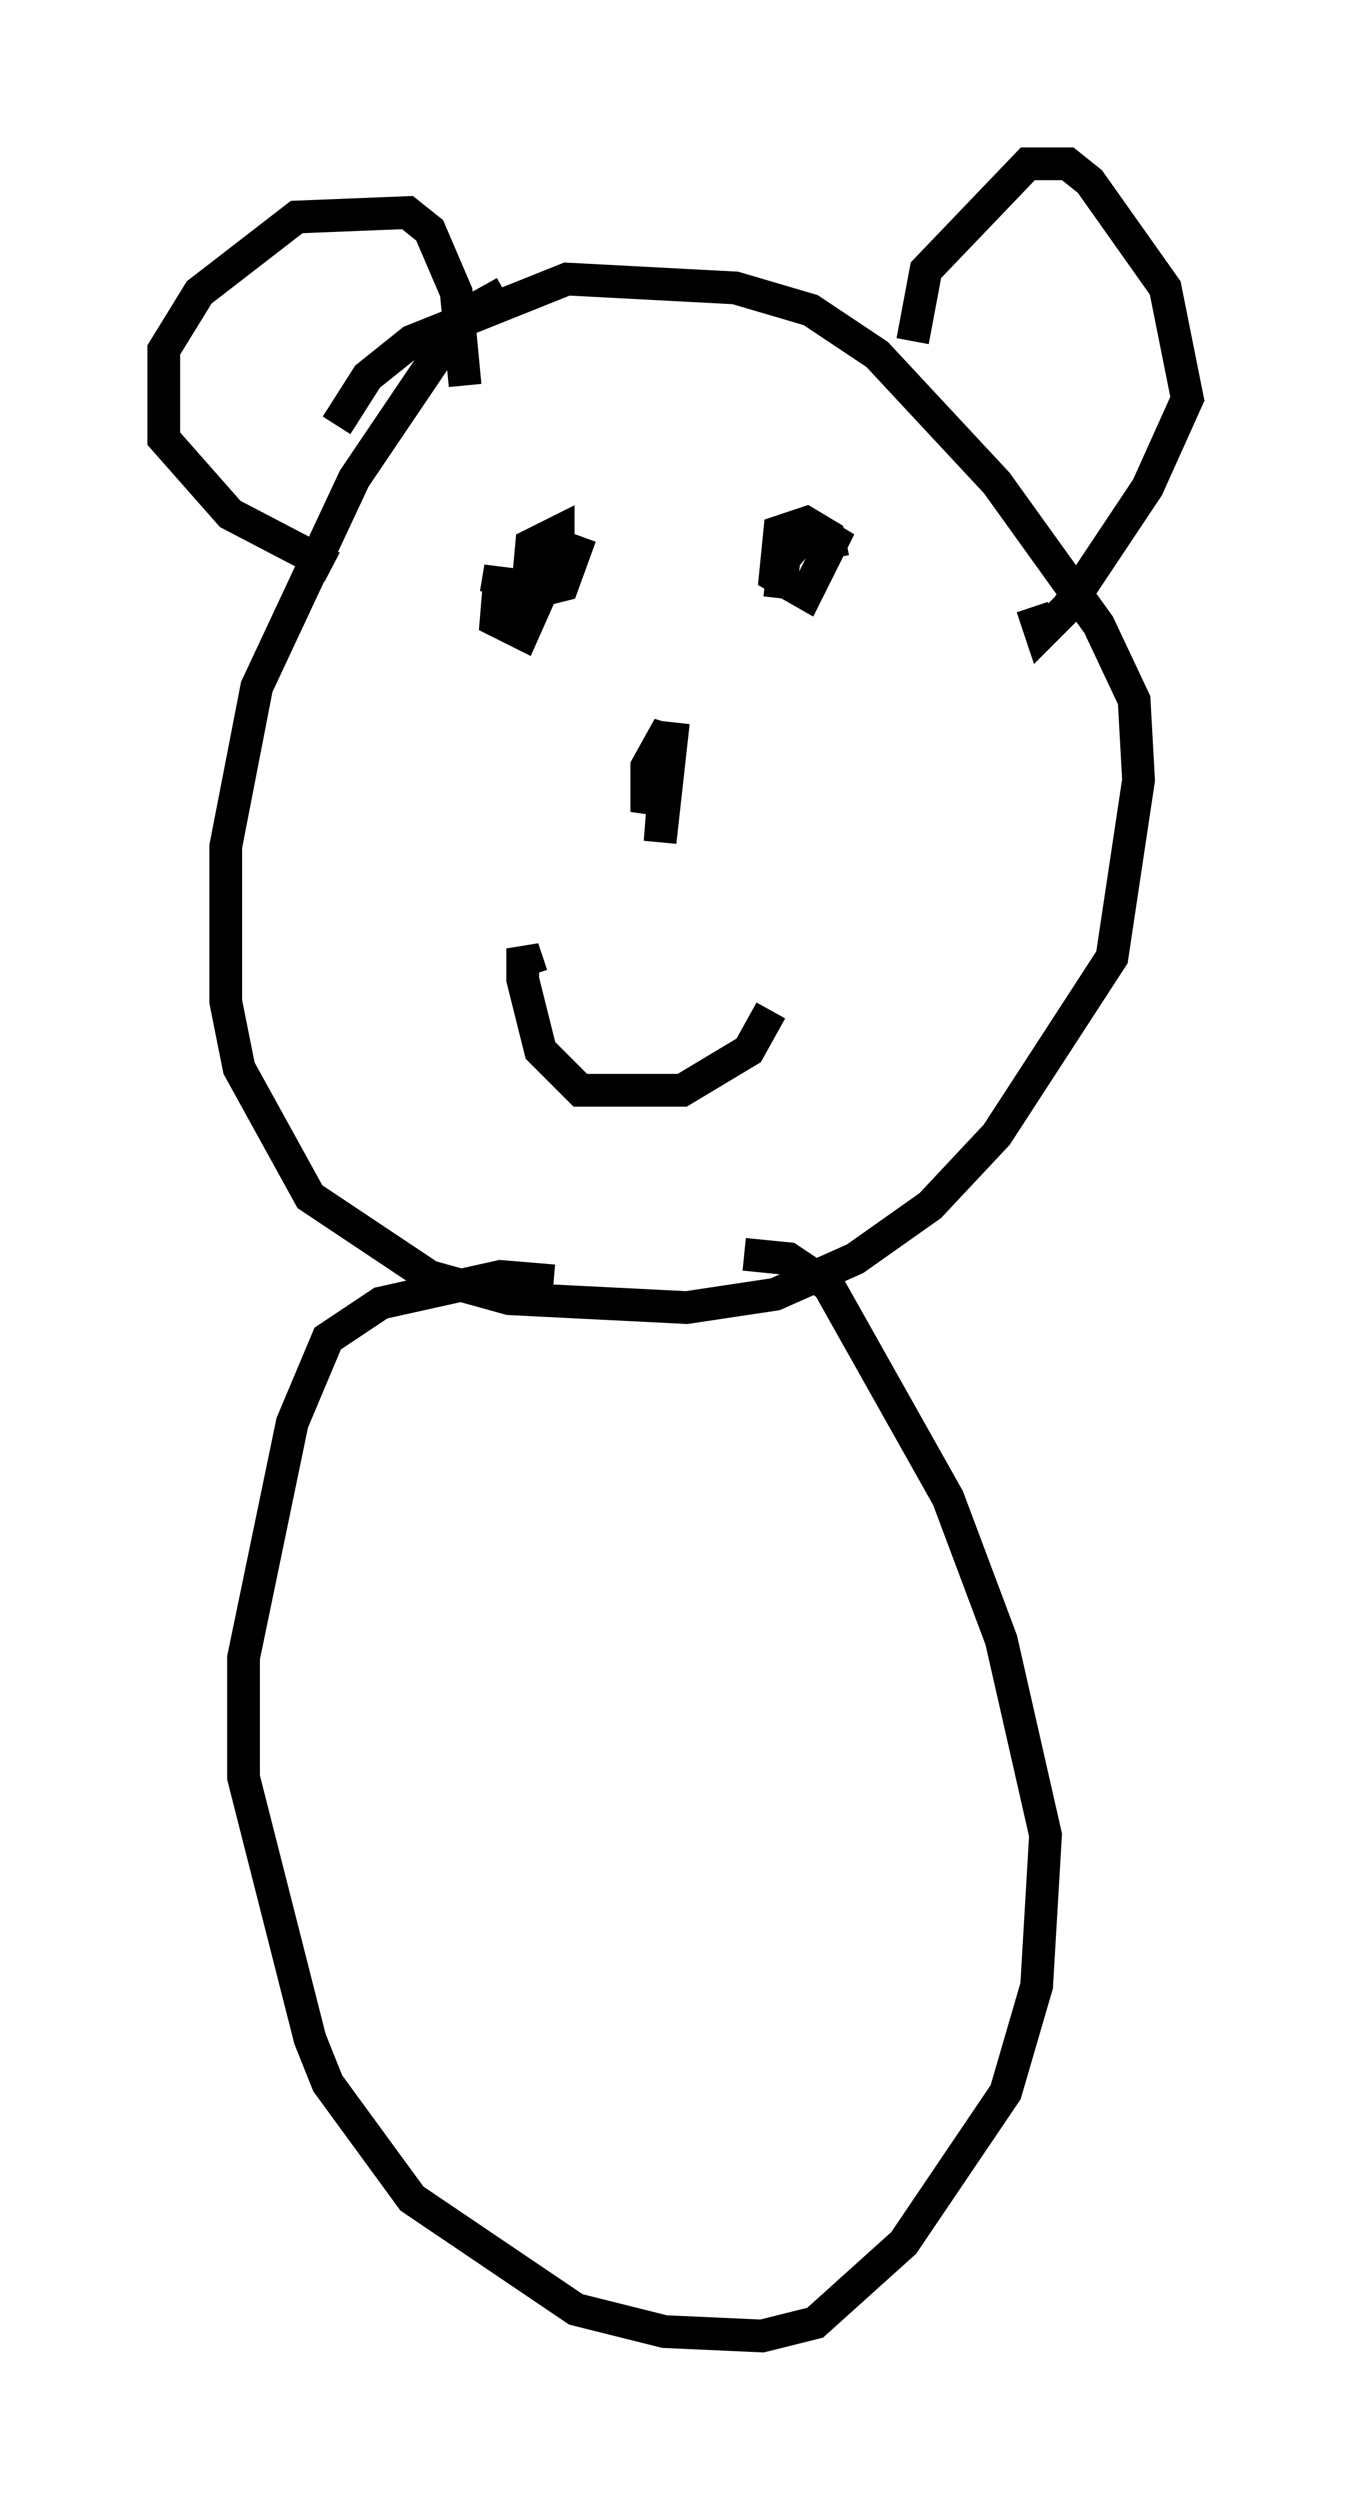 <?xml version="1.0" encoding="utf-8" ?>
<svg baseProfile="full" height="76.305" version="1.1" width="41.258" xmlns="http://www.w3.org/2000/svg" xmlns:ev="http://www.w3.org/2001/xml-events" xmlns:xlink="http://www.w3.org/1999/xlink"><defs /><rect fill="white" height="76.305" width="41.258" x="0" y="0" /><path d="M16.231, 9.195 m-0.812, -0.271 l-1.218, 0.677 -3.383, 5.007 l-2.977, 6.36 -0.947, 4.871 l0.0, 4.736 0.406, 2.03 l2.165, 3.924 3.654, 2.436 l2.436, 0.677 5.413, 0.271 l2.706, -0.406 2.436, -1.083 l2.3, -1.624 2.03, -2.165 l3.518, -5.413 0.812, -5.413 l-0.135, -2.436 -1.083, -2.3 l-3.112, -4.33 -3.654, -3.924 l-2.03, -1.353 -2.3, -0.677 l-5.142, -0.271 -4.736, 1.894 l-1.353, 1.083 -0.947, 1.488 m-0.135, 4.33 l-3.112, -1.624 -2.03, -2.3 l0.0, -2.706 1.083, -1.759 l2.977, -2.3 3.383, -0.135 l0.677, 0.541 0.812, 1.894 l0.271, 2.842 m13.667, -1.353 l0.406, -2.165 3.112, -3.248 l1.218, 0.0 0.677, 0.541 l2.3, 3.248 0.677, 3.383 l-1.218, 2.706 -2.436, 3.654 l-0.812, 0.812 -0.271, -0.812 m-16.373, -0.406 l0.135, -0.812 -0.135, 1.624 l0.812, 0.406 1.083, -2.436 l0.0, -0.677 -0.812, 0.406 l-0.135, 1.488 1.083, -0.271 l0.541, -1.488 m7.713, 0.677 l-0.135, -0.677 -0.677, -0.406 l-0.812, 0.271 -0.135, 1.353 l0.947, 0.541 0.812, -1.624 l-0.677, -0.406 -0.812, 0.947 l-0.135, 1.218 m-3.248, 3.789 l-0.406, 3.654 0.271, -3.518 l-0.677, 1.218 0.0, 0.947 l0.947, 0.135 m-4.465, 5.277 l-0.271, -0.812 0.0, 0.947 l0.541, 2.165 1.218, 1.218 l3.112, 0.0 2.03, -1.218 l0.677, -1.218 m-6.631, 8.254 l-1.624, -0.135 -3.654, 0.812 l-1.624, 1.083 -1.083, 2.571 l-1.488, 7.172 0.0, 3.654 l2.03, 7.984 0.541, 1.353 l2.571, 3.518 5.007, 3.383 l2.706, 0.677 2.977, 0.135 l1.624, -0.406 2.706, -2.436 l3.112, -4.601 0.947, -3.248 l0.271, -4.601 -1.353, -5.954 l-1.624, -4.33 -3.654, -6.495 l-1.218, -0.812 -1.353, -0.135 m-10.149, 27.063 " fill="none" stroke="black" stroke-width="1" /></svg>